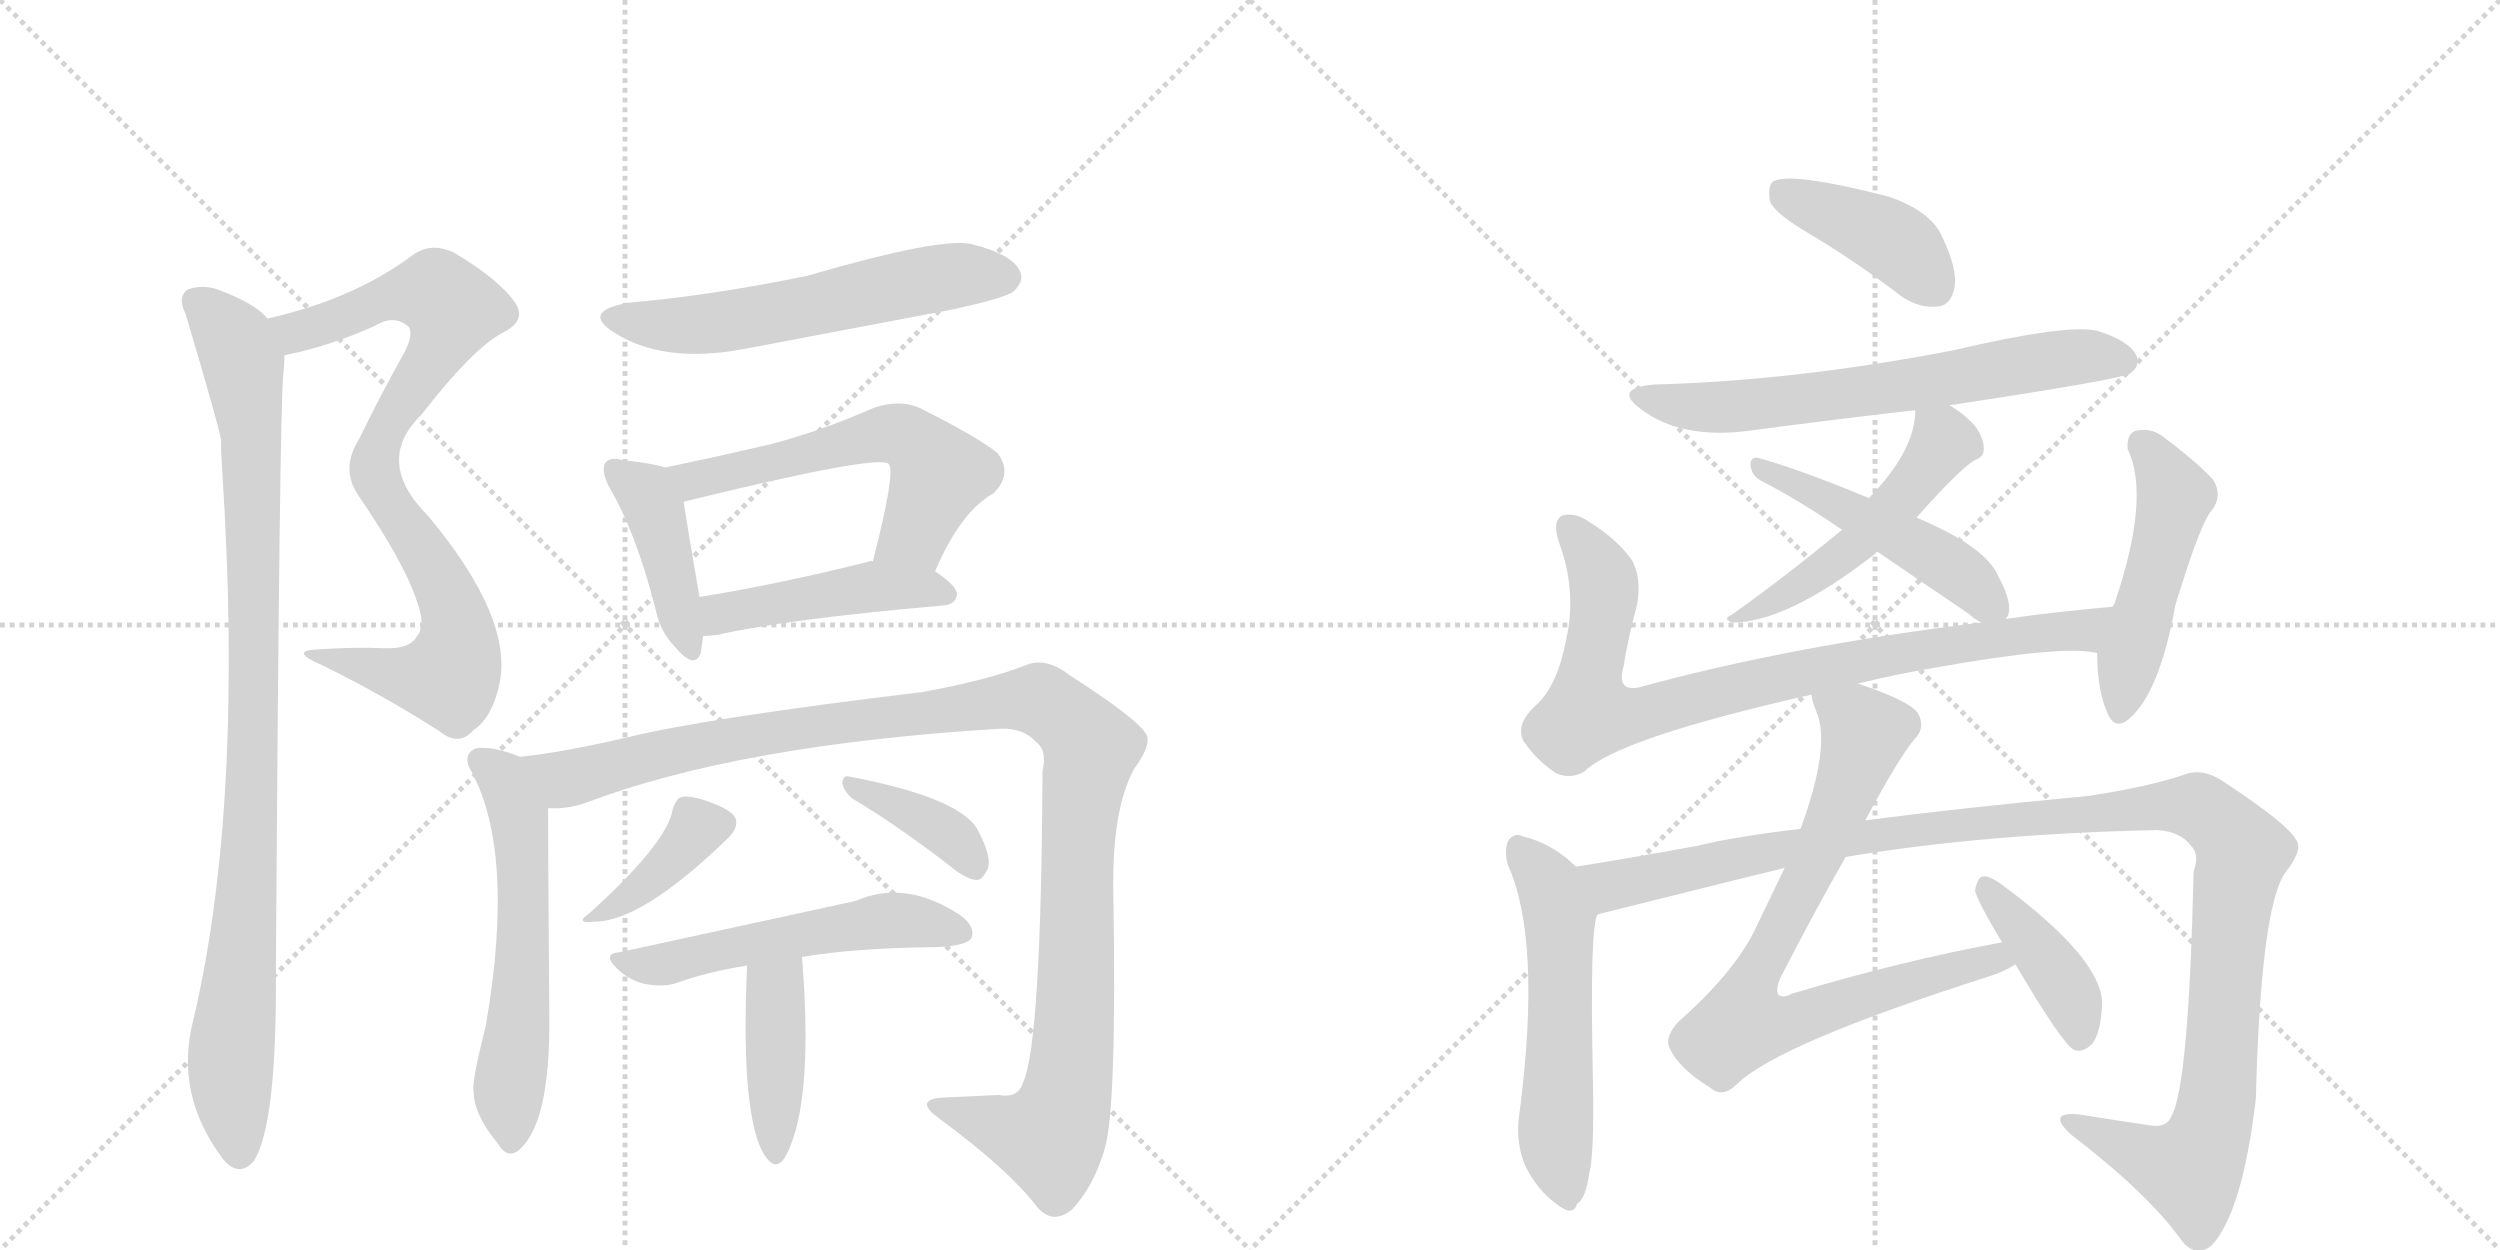<svg version="1.1" viewBox="0 0 2048 1024" xmlns="http://www.w3.org/2000/svg">
  <g stroke="lightgray" stroke-dasharray="1,1" stroke-width="1" transform="scale(4, 4)">
    <line x1="0" y1="0" x2="256" y2="256"></line>
    <line x1="256" y1="0" x2="0" y2="256"></line>
    <line x1="128" y1="0" x2="128" y2="256"></line>
    <line x1="0" y1="128" x2="256" y2="128"></line>
    <line x1="256" y1="0" x2="512" y2="256"></line>
    <line x1="512" y1="0" x2="256" y2="256"></line>
    <line x1="384" y1="0" x2="384" y2="256"></line>
    <line x1="256" y1="128" x2="512" y2="128"></line>
  </g>
<g transform="scale(1, -1) translate(0, -850)">
   <style type="text/css">
    @keyframes keyframes0 {
      from {
       stroke: black;
       stroke-dashoffset: 849;
       stroke-width: 128;
       }
       73% {
       animation-timing-function: step-end;
       stroke: black;
       stroke-dashoffset: 0;
       stroke-width: 128;
       }
       to {
       stroke: black;
       stroke-width: 1024;
       }
       }
       #make-me-a-hanzi-animation-0 {
         animation: keyframes0 0.941s both;
         animation-delay: 0s;
         animation-timing-function: linear;
       }
    @keyframes keyframes1 {
      from {
       stroke: black;
       stroke-dashoffset: 966;
       stroke-width: 128;
       }
       76% {
       animation-timing-function: step-end;
       stroke: black;
       stroke-dashoffset: 0;
       stroke-width: 128;
       }
       to {
       stroke: black;
       stroke-width: 1024;
       }
       }
       #make-me-a-hanzi-animation-1 {
         animation: keyframes1 1.036s both;
         animation-delay: 0.941s;
         animation-timing-function: linear;
       }
    @keyframes keyframes2 {
      from {
       stroke: black;
       stroke-dashoffset: 578;
       stroke-width: 128;
       }
       65% {
       animation-timing-function: step-end;
       stroke: black;
       stroke-dashoffset: 0;
       stroke-width: 128;
       }
       to {
       stroke: black;
       stroke-width: 1024;
       }
       }
       #make-me-a-hanzi-animation-2 {
         animation: keyframes2 0.72s both;
         animation-delay: 1.977s;
         animation-timing-function: linear;
       }
    @keyframes keyframes3 {
      from {
       stroke: black;
       stroke-dashoffset: 418;
       stroke-width: 128;
       }
       58% {
       animation-timing-function: step-end;
       stroke: black;
       stroke-dashoffset: 0;
       stroke-width: 128;
       }
       to {
       stroke: black;
       stroke-width: 1024;
       }
       }
       #make-me-a-hanzi-animation-3 {
         animation: keyframes3 0.59s both;
         animation-delay: 2.697s;
         animation-timing-function: linear;
       }
    @keyframes keyframes4 {
      from {
       stroke: black;
       stroke-dashoffset: 575;
       stroke-width: 128;
       }
       65% {
       animation-timing-function: step-end;
       stroke: black;
       stroke-dashoffset: 0;
       stroke-width: 128;
       }
       to {
       stroke: black;
       stroke-width: 1024;
       }
       }
       #make-me-a-hanzi-animation-4 {
         animation: keyframes4 0.718s both;
         animation-delay: 3.288s;
         animation-timing-function: linear;
       }
    @keyframes keyframes5 {
      from {
       stroke: black;
       stroke-dashoffset: 457;
       stroke-width: 128;
       }
       60% {
       animation-timing-function: step-end;
       stroke: black;
       stroke-dashoffset: 0;
       stroke-width: 128;
       }
       to {
       stroke: black;
       stroke-width: 1024;
       }
       }
       #make-me-a-hanzi-animation-5 {
         animation: keyframes5 0.622s both;
         animation-delay: 4.006s;
         animation-timing-function: linear;
       }
    @keyframes keyframes6 {
      from {
       stroke: black;
       stroke-dashoffset: 580;
       stroke-width: 128;
       }
       65% {
       animation-timing-function: step-end;
       stroke: black;
       stroke-dashoffset: 0;
       stroke-width: 128;
       }
       to {
       stroke: black;
       stroke-width: 1024;
       }
       }
       #make-me-a-hanzi-animation-6 {
         animation: keyframes6 0.722s both;
         animation-delay: 4.627s;
         animation-timing-function: linear;
       }
    @keyframes keyframes7 {
      from {
       stroke: black;
       stroke-dashoffset: 1160;
       stroke-width: 128;
       }
       79% {
       animation-timing-function: step-end;
       stroke: black;
       stroke-dashoffset: 0;
       stroke-width: 128;
       }
       to {
       stroke: black;
       stroke-width: 1024;
       }
       }
       #make-me-a-hanzi-animation-7 {
         animation: keyframes7 1.194s both;
         animation-delay: 5.349s;
         animation-timing-function: linear;
       }
    @keyframes keyframes8 {
      from {
       stroke: black;
       stroke-dashoffset: 383;
       stroke-width: 128;
       }
       55% {
       animation-timing-function: step-end;
       stroke: black;
       stroke-dashoffset: 0;
       stroke-width: 128;
       }
       to {
       stroke: black;
       stroke-width: 1024;
       }
       }
       #make-me-a-hanzi-animation-8 {
         animation: keyframes8 0.562s both;
         animation-delay: 6.543s;
         animation-timing-function: linear;
       }
    @keyframes keyframes9 {
      from {
       stroke: black;
       stroke-dashoffset: 378;
       stroke-width: 128;
       }
       55% {
       animation-timing-function: step-end;
       stroke: black;
       stroke-dashoffset: 0;
       stroke-width: 128;
       }
       to {
       stroke: black;
       stroke-width: 1024;
       }
       }
       #make-me-a-hanzi-animation-9 {
         animation: keyframes9 0.558s both;
         animation-delay: 7.105s;
         animation-timing-function: linear;
       }
    @keyframes keyframes10 {
      from {
       stroke: black;
       stroke-dashoffset: 531;
       stroke-width: 128;
       }
       63% {
       animation-timing-function: step-end;
       stroke: black;
       stroke-dashoffset: 0;
       stroke-width: 128;
       }
       to {
       stroke: black;
       stroke-width: 1024;
       }
       }
       #make-me-a-hanzi-animation-10 {
         animation: keyframes10 0.682s both;
         animation-delay: 7.663s;
         animation-timing-function: linear;
       }
    @keyframes keyframes11 {
      from {
       stroke: black;
       stroke-dashoffset: 410;
       stroke-width: 128;
       }
       57% {
       animation-timing-function: step-end;
       stroke: black;
       stroke-dashoffset: 0;
       stroke-width: 128;
       }
       to {
       stroke: black;
       stroke-width: 1024;
       }
       }
       #make-me-a-hanzi-animation-11 {
         animation: keyframes11 0.584s both;
         animation-delay: 8.345s;
         animation-timing-function: linear;
       }
    @keyframes keyframes12 {
      from {
       stroke: black;
       stroke-dashoffset: 409;
       stroke-width: 128;
       }
       57% {
       animation-timing-function: step-end;
       stroke: black;
       stroke-dashoffset: 0;
       stroke-width: 128;
       }
       to {
       stroke: black;
       stroke-width: 1024;
       }
       }
       #make-me-a-hanzi-animation-12 {
         animation: keyframes12 0.583s both;
         animation-delay: 8.929s;
         animation-timing-function: linear;
       }
    @keyframes keyframes13 {
      from {
       stroke: black;
       stroke-dashoffset: 652;
       stroke-width: 128;
       }
       68% {
       animation-timing-function: step-end;
       stroke: black;
       stroke-dashoffset: 0;
       stroke-width: 128;
       }
       to {
       stroke: black;
       stroke-width: 1024;
       }
       }
       #make-me-a-hanzi-animation-13 {
         animation: keyframes13 0.781s both;
         animation-delay: 9.511s;
         animation-timing-function: linear;
       }
    @keyframes keyframes14 {
      from {
       stroke: black;
       stroke-dashoffset: 505;
       stroke-width: 128;
       }
       62% {
       animation-timing-function: step-end;
       stroke: black;
       stroke-dashoffset: 0;
       stroke-width: 128;
       }
       to {
       stroke: black;
       stroke-width: 1024;
       }
       }
       #make-me-a-hanzi-animation-14 {
         animation: keyframes14 0.661s both;
         animation-delay: 10.292s;
         animation-timing-function: linear;
       }
    @keyframes keyframes15 {
      from {
       stroke: black;
       stroke-dashoffset: 484;
       stroke-width: 128;
       }
       61% {
       animation-timing-function: step-end;
       stroke: black;
       stroke-dashoffset: 0;
       stroke-width: 128;
       }
       to {
       stroke: black;
       stroke-width: 1024;
       }
       }
       #make-me-a-hanzi-animation-15 {
         animation: keyframes15 0.644s both;
         animation-delay: 10.953s;
         animation-timing-function: linear;
       }
    @keyframes keyframes16 {
      from {
       stroke: black;
       stroke-dashoffset: 852;
       stroke-width: 128;
       }
       73% {
       animation-timing-function: step-end;
       stroke: black;
       stroke-dashoffset: 0;
       stroke-width: 128;
       }
       to {
       stroke: black;
       stroke-width: 1024;
       }
       }
       #make-me-a-hanzi-animation-16 {
         animation: keyframes16 0.943s both;
         animation-delay: 11.597s;
         animation-timing-function: linear;
       }
    @keyframes keyframes17 {
      from {
       stroke: black;
       stroke-dashoffset: 489;
       stroke-width: 128;
       }
       61% {
       animation-timing-function: step-end;
       stroke: black;
       stroke-dashoffset: 0;
       stroke-width: 128;
       }
       to {
       stroke: black;
       stroke-width: 1024;
       }
       }
       #make-me-a-hanzi-animation-17 {
         animation: keyframes17 0.648s both;
         animation-delay: 12.54s;
         animation-timing-function: linear;
       }
    @keyframes keyframes18 {
      from {
       stroke: black;
       stroke-dashoffset: 556;
       stroke-width: 128;
       }
       64% {
       animation-timing-function: step-end;
       stroke: black;
       stroke-dashoffset: 0;
       stroke-width: 128;
       }
       to {
       stroke: black;
       stroke-width: 1024;
       }
       }
       #make-me-a-hanzi-animation-18 {
         animation: keyframes18 0.702s both;
         animation-delay: 13.188s;
         animation-timing-function: linear;
       }
    @keyframes keyframes19 {
      from {
       stroke: black;
       stroke-dashoffset: 1190;
       stroke-width: 128;
       }
       79% {
       animation-timing-function: step-end;
       stroke: black;
       stroke-dashoffset: 0;
       stroke-width: 128;
       }
       to {
       stroke: black;
       stroke-width: 1024;
       }
       }
       #make-me-a-hanzi-animation-19 {
         animation: keyframes19 1.218s both;
         animation-delay: 13.891s;
         animation-timing-function: linear;
       }
    @keyframes keyframes20 {
      from {
       stroke: black;
       stroke-dashoffset: 785;
       stroke-width: 128;
       }
       72% {
       animation-timing-function: step-end;
       stroke: black;
       stroke-dashoffset: 0;
       stroke-width: 128;
       }
       to {
       stroke: black;
       stroke-width: 1024;
       }
       }
       #make-me-a-hanzi-animation-20 {
         animation: keyframes20 0.889s both;
         animation-delay: 15.109s;
         animation-timing-function: linear;
       }
    @keyframes keyframes21 {
      from {
       stroke: black;
       stroke-dashoffset: 405;
       stroke-width: 128;
       }
       57% {
       animation-timing-function: step-end;
       stroke: black;
       stroke-dashoffset: 0;
       stroke-width: 128;
       }
       to {
       stroke: black;
       stroke-width: 1024;
       }
       }
       #make-me-a-hanzi-animation-21 {
         animation: keyframes21 0.58s both;
         animation-delay: 15.998s;
         animation-timing-function: linear;
       }
</style>
<path d="M 233 559 Q 269 566 307 583 Q 323 593 335 582 Q 339 575 330 559 Q 311 525 294 490 Q 279 466 293 445 Q 332 388 342 356 Q 349 337 341 328 Q 335 318 314 319 Q 289 320 260 318 Q 236 317 264 305 Q 313 281 360 251 Q 376 238 388 252 Q 403 262 409 289 Q 421 343 351 427 Q 306 472 345 510 Q 387 564 411 577 Q 432 587 422 602 Q 409 621 372 643 Q 353 652 338 641 Q 290 605 219 589 C 190 582 204 552 233 559 Z" fill="lightgray"></path> 
<path d="M 219 589 Q 210 601 178 613 Q 166 617 154 613 Q 145 607 152 593 Q 179 502 181 490 Q 181 480 182 465 Q 200 189 158 13 Q 143 -47 183 -100 Q 196 -115 208 -101 Q 227 -71 226 56 Q 229 512 232 542 Q 233 552 233 559 C 234 577 234 577 219 589 Z" fill="lightgray"></path> 
<path d="M 515 602 Q 475 595 504 577 Q 544 552 609 564 L 783 597 Q 823 606 830 611 Q 840 620 835 629 Q 828 642 796 650 Q 771 656 661 624 Q 583 608 515 602 Z" fill="lightgray"></path> 
<path d="M 545 467 Q 532 471 510 473 Q 500 476 496 471 Q 492 465 499 451 Q 521 414 537 351 Q 541 332 553 320 Q 569 301 574 315 Q 575 321 576 329 L 573 361 Q 563 419 560 439 C 556 464 556 464 545 467 Z" fill="lightgray"></path> 
<path d="M 766 382 Q 787 431 814 446 Q 830 462 817 479 Q 801 492 753 516 Q 737 523 716 516 Q 673 497 631 486 Q 588 476 545 467 C 516 461 531 432 560 439 Q 719 478 728 470 Q 734 464 715 390 C 708 361 754 355 766 382 Z" fill="lightgray"></path> 
<path d="M 576 329 Q 580 329 588 330 Q 646 343 773 354 Q 783 355 784 363 Q 784 370 766 382 L 715 390 Q 714 391 712 390 Q 636 371 573 361 C 543 356 546 327 576 329 Z" fill="lightgray"></path> 
<path d="M 426 230 Q 404 239 390 237 Q 380 233 384 222 Q 423 155 398 10 Q 386 -38 388 -44 Q 388 -63 408 -87 Q 415 -99 424 -93 Q 451 -72 450 18 Q 449 151 449 188 C 449 218 449 222 426 230 Z" fill="lightgray"></path> 
<path d="M 449 188 Q 464 187 479 192 Q 605 240 819 253 Q 838 254 849 242 Q 858 235 854 218 Q 853 -5 838 -37 Q 834 -50 818 -47 Q 799 -48 775 -49 Q 747 -50 769 -66 Q 826 -108 849 -138 Q 862 -154 878 -141 Q 896 -122 905 -91 Q 915 -58 912 120 Q 911 187 929 220 Q 945 242 938 250 Q 929 263 876 297 Q 857 312 840 305 Q 810 293 755 283 Q 580 262 514 246 Q 463 234 426 230 C 396 226 419 184 449 188 Z" fill="lightgray"></path> 
<path d="M 551 187 Q 547 160 483 102 Q 470 93 487 95 Q 526 95 597 164 Q 604 171 603 178 Q 602 185 584 192 Q 566 199 558 197 Q 554 196 551 187 Z" fill="lightgray"></path> 
<path d="M 698 196 Q 735 174 779 140 Q 791 130 800 129 Q 804 129 808 136 Q 814 145 802 168 Q 790 196 695 214 Q 691 215 690 209 Q 691 202 698 196 Z" fill="lightgray"></path> 
<path d="M 657 66 Q 697 73 759 74 Q 792 74 796 82 Q 799 91 787 100 Q 742 130 701 112 L 508 70 Q 493 69 505 57 Q 515 47 528 44 Q 544 41 555 45 Q 580 54 612 59 L 657 66 Z" fill="lightgray"></path> 
<path d="M 612 59 Q 606 -76 630 -101 Q 639 -110 647 -90 Q 666 -45 657 66 C 655 96 613 89 612 59 Z" fill="lightgray"></path> 
<path d="M 1483 658 Q 1520 636 1558 607 Q 1573 597 1588 599 Q 1598 600 1601 614 Q 1604 629 1591 656 Q 1582 677 1547 689 Q 1465 710 1452 701 Q 1448 697 1450 685 Q 1454 675 1483 658 Z" fill="lightgray"></path> 
<path d="M 1597 518 Q 1736 539 1745 544 Q 1754 551 1750 559 Q 1744 571 1718 579 Q 1694 585 1600 563 Q 1470 538 1355 535 Q 1321 532 1344 515 Q 1377 490 1432 497 Q 1499 506 1569 514 L 1597 518 Z" fill="lightgray"></path> 
<path d="M 1570 426 Q 1610 471 1620 474 Q 1626 477 1625 484 Q 1625 491 1618 501 Q 1609 511 1597 518 C 1572 534 1571 535 1569 514 Q 1569 481 1531 442 L 1509 416 Q 1458 374 1418 346 Q 1411 343 1419 340 Q 1464 340 1537 397 Q 1537 398 1538 398 L 1570 426 Z" fill="lightgray"></path> 
<path d="M 1643 343 Q 1643 344 1644 344 Q 1650 354 1637 378 Q 1627 402 1570 426 L 1531 442 Q 1473 466 1440 475 Q 1434 476 1434 469 Q 1435 460 1443 456 Q 1474 440 1509 416 L 1538 398 L 1613 347 Q 1617 343 1623 340 C 1638 331 1638 331 1643 343 Z" fill="lightgray"></path> 
<path d="M 1522 290 Q 1550 297 1585 303 Q 1691 322 1718 315 C 1748 312 1761 356 1731 353 Q 1685 349 1643 343 L 1623 340 Q 1467 321 1343 287 Q 1324 283 1330 304 Q 1334 329 1341 354 Q 1345 376 1337 391 Q 1324 409 1301 423 Q 1291 430 1281 428 Q 1271 425 1277 406 Q 1292 366 1283 326 Q 1276 289 1259 273 Q 1241 257 1248 243 Q 1258 228 1274 217 Q 1286 211 1298 218 Q 1325 245 1484 281 L 1522 290 Z" fill="lightgray"></path> 
<path d="M 1718 315 Q 1718 285 1726 267 Q 1732 251 1744 261 Q 1769 282 1782 354 Q 1803 423 1812 432 Q 1821 444 1813 457 Q 1798 473 1771 493 Q 1761 500 1749 497 Q 1742 494 1743 482 Q 1762 443 1732 355 Q 1731 355 1731 353 L 1718 315 Z" fill="lightgray"></path> 
<path d="M 1291 140 Q 1272 159 1247 165 Q 1241 168 1236 162 Q 1232 155 1235 142 Q 1263 81 1245 -60 Q 1241 -84 1249 -104 Q 1259 -125 1276 -137 Q 1289 -147 1292 -136 Q 1299 -132 1302 -111 Q 1306 -95 1305 -38 Q 1302 94 1309 101 C 1314 119 1313 120 1291 140 Z" fill="lightgray"></path> 
<path d="M 1512 148 Q 1626 167 1767 170 Q 1786 169 1795 157 Q 1802 150 1797 136 Q 1793 -39 1779 -64 Q 1775 -74 1762 -72 Q 1734 -68 1704 -63 Q 1676 -60 1696 -79 Q 1760 -128 1787 -166 Q 1799 -181 1812 -170 Q 1837 -143 1848 -50 Q 1852 106 1872 135 Q 1887 154 1881 162 Q 1874 175 1824 208 Q 1806 221 1791 216 Q 1763 206 1711 198 Q 1605 188 1528 178 L 1475 171 Q 1423 165 1390 157 Q 1335 147 1291 140 C 1261 135 1280 94 1309 101 Q 1457 138 1462 139 L 1512 148 Z" fill="lightgray"></path> 
<path d="M 1640 78 Q 1558 63 1468 36 Q 1461 32 1457 35 Q 1454 39 1459 50 Q 1489 108 1512 148 L 1528 178 Q 1556 230 1568 244 Q 1578 254 1571 266 Q 1564 276 1522 290 C 1494 300 1476 306 1484 281 Q 1484 277 1488 267 Q 1500 239 1475 171 L 1462 139 L 1436 85 Q 1418 51 1375 13 Q 1363 0 1368 -9 Q 1375 -25 1401 -41 Q 1411 -50 1423 -38 Q 1457 -5 1629 50 Q 1642 54 1651 60 C 1678 73 1669 84 1640 78 Z" fill="lightgray"></path> 
<path d="M 1651 60 Q 1690 -6 1699 -10 Q 1706 -13 1714 -5 Q 1721 4 1722 27 Q 1723 64 1639 126 Q 1629 133 1624 132 Q 1620 131 1618 121 Q 1618 115 1640 78 L 1651 60 Z" fill="lightgray"></path> 
      <clipPath id="make-me-a-hanzi-clip-0">
      <path d="M 233 559 Q 269 566 307 583 Q 323 593 335 582 Q 339 575 330 559 Q 311 525 294 490 Q 279 466 293 445 Q 332 388 342 356 Q 349 337 341 328 Q 335 318 314 319 Q 289 320 260 318 Q 236 317 264 305 Q 313 281 360 251 Q 376 238 388 252 Q 403 262 409 289 Q 421 343 351 427 Q 306 472 345 510 Q 387 564 411 577 Q 432 587 422 602 Q 409 621 372 643 Q 353 652 338 641 Q 290 605 219 589 C 190 582 204 552 233 559 Z" fill="lightgray"></path>
      </clipPath>
      <path clip-path="url(#make-me-a-hanzi-clip-0)" d="M 228 587 L 242 578 L 318 607 L 351 611 L 371 597 L 359 564 L 318 504 L 307 475 L 313 447 L 368 360 L 375 333 L 370 300 L 339 294 L 267 313 " fill="none" id="make-me-a-hanzi-animation-0" stroke-dasharray="721 1442" stroke-linecap="round"></path>

      <clipPath id="make-me-a-hanzi-clip-1">
      <path d="M 219 589 Q 210 601 178 613 Q 166 617 154 613 Q 145 607 152 593 Q 179 502 181 490 Q 181 480 182 465 Q 200 189 158 13 Q 143 -47 183 -100 Q 196 -115 208 -101 Q 227 -71 226 56 Q 229 512 232 542 Q 233 552 233 559 C 234 577 234 577 219 589 Z" fill="lightgray"></path>
      </clipPath>
      <path clip-path="url(#make-me-a-hanzi-clip-1)" d="M 162 602 L 189 576 L 196 560 L 206 494 L 208 204 L 189 -12 L 196 -93 " fill="none" id="make-me-a-hanzi-animation-1" stroke-dasharray="838 1676" stroke-linecap="round"></path>

      <clipPath id="make-me-a-hanzi-clip-2">
      <path d="M 515 602 Q 475 595 504 577 Q 544 552 609 564 L 783 597 Q 823 606 830 611 Q 840 620 835 629 Q 828 642 796 650 Q 771 656 661 624 Q 583 608 515 602 Z" fill="lightgray"></path>
      </clipPath>
      <path clip-path="url(#make-me-a-hanzi-clip-2)" d="M 506 591 L 529 585 L 581 585 L 778 624 L 823 623 " fill="none" id="make-me-a-hanzi-animation-2" stroke-dasharray="450 900" stroke-linecap="round"></path>

      <clipPath id="make-me-a-hanzi-clip-3">
      <path d="M 545 467 Q 532 471 510 473 Q 500 476 496 471 Q 492 465 499 451 Q 521 414 537 351 Q 541 332 553 320 Q 569 301 574 315 Q 575 321 576 329 L 573 361 Q 563 419 560 439 C 556 464 556 464 545 467 Z" fill="lightgray"></path>
      </clipPath>
      <path clip-path="url(#make-me-a-hanzi-clip-3)" d="M 504 466 L 535 435 L 564 320 " fill="none" id="make-me-a-hanzi-animation-3" stroke-dasharray="290 580" stroke-linecap="round"></path>

      <clipPath id="make-me-a-hanzi-clip-4">
      <path d="M 766 382 Q 787 431 814 446 Q 830 462 817 479 Q 801 492 753 516 Q 737 523 716 516 Q 673 497 631 486 Q 588 476 545 467 C 516 461 531 432 560 439 Q 719 478 728 470 Q 734 464 715 390 C 708 361 754 355 766 382 Z" fill="lightgray"></path>
      </clipPath>
      <path clip-path="url(#make-me-a-hanzi-clip-4)" d="M 553 463 L 571 455 L 717 494 L 741 493 L 769 462 L 749 413 L 723 400 " fill="none" id="make-me-a-hanzi-animation-4" stroke-dasharray="447 894" stroke-linecap="round"></path>

      <clipPath id="make-me-a-hanzi-clip-5">
      <path d="M 576 329 Q 580 329 588 330 Q 646 343 773 354 Q 783 355 784 363 Q 784 370 766 382 L 715 390 Q 714 391 712 390 Q 636 371 573 361 C 543 356 546 327 576 329 Z" fill="lightgray"></path>
      </clipPath>
      <path clip-path="url(#make-me-a-hanzi-clip-5)" d="M 582 335 L 597 349 L 708 369 L 775 363 " fill="none" id="make-me-a-hanzi-animation-5" stroke-dasharray="329 658" stroke-linecap="round"></path>

      <clipPath id="make-me-a-hanzi-clip-6">
      <path d="M 426 230 Q 404 239 390 237 Q 380 233 384 222 Q 423 155 398 10 Q 386 -38 388 -44 Q 388 -63 408 -87 Q 415 -99 424 -93 Q 451 -72 450 18 Q 449 151 449 188 C 449 218 449 222 426 230 Z" fill="lightgray"></path>
      </clipPath>
      <path clip-path="url(#make-me-a-hanzi-clip-6)" d="M 393 227 L 412 213 L 419 199 L 428 154 L 429 73 L 417 -41 L 418 -84 " fill="none" id="make-me-a-hanzi-animation-6" stroke-dasharray="452 904" stroke-linecap="round"></path>

      <clipPath id="make-me-a-hanzi-clip-7">
      <path d="M 449 188 Q 464 187 479 192 Q 605 240 819 253 Q 838 254 849 242 Q 858 235 854 218 Q 853 -5 838 -37 Q 834 -50 818 -47 Q 799 -48 775 -49 Q 747 -50 769 -66 Q 826 -108 849 -138 Q 862 -154 878 -141 Q 896 -122 905 -91 Q 915 -58 912 120 Q 911 187 929 220 Q 945 242 938 250 Q 929 263 876 297 Q 857 312 840 305 Q 810 293 755 283 Q 580 262 514 246 Q 463 234 426 230 C 396 226 419 184 449 188 Z" fill="lightgray"></path>
      </clipPath>
      <path clip-path="url(#make-me-a-hanzi-clip-7)" d="M 433 225 L 466 212 L 563 238 L 686 259 L 844 277 L 870 266 L 894 238 L 883 178 L 882 40 L 873 -52 L 860 -82 L 769 -56 " fill="none" id="make-me-a-hanzi-animation-7" stroke-dasharray="1032 2064" stroke-linecap="round"></path>

      <clipPath id="make-me-a-hanzi-clip-8">
      <path d="M 551 187 Q 547 160 483 102 Q 470 93 487 95 Q 526 95 597 164 Q 604 171 603 178 Q 602 185 584 192 Q 566 199 558 197 Q 554 196 551 187 Z" fill="lightgray"></path>
      </clipPath>
      <path clip-path="url(#make-me-a-hanzi-clip-8)" d="M 591 175 L 572 171 L 538 133 L 491 102 " fill="none" id="make-me-a-hanzi-animation-8" stroke-dasharray="255 510" stroke-linecap="round"></path>

      <clipPath id="make-me-a-hanzi-clip-9">
      <path d="M 698 196 Q 735 174 779 140 Q 791 130 800 129 Q 804 129 808 136 Q 814 145 802 168 Q 790 196 695 214 Q 691 215 690 209 Q 691 202 698 196 Z" fill="lightgray"></path>
      </clipPath>
      <path clip-path="url(#make-me-a-hanzi-clip-9)" d="M 699 205 L 767 174 L 790 155 L 798 139 " fill="none" id="make-me-a-hanzi-animation-9" stroke-dasharray="250 500" stroke-linecap="round"></path>

      <clipPath id="make-me-a-hanzi-clip-10">
      <path d="M 657 66 Q 697 73 759 74 Q 792 74 796 82 Q 799 91 787 100 Q 742 130 701 112 L 508 70 Q 493 69 505 57 Q 515 47 528 44 Q 544 41 555 45 Q 580 54 612 59 L 657 66 Z" fill="lightgray"></path>
      </clipPath>
      <path clip-path="url(#make-me-a-hanzi-clip-10)" d="M 517 61 L 546 60 L 725 96 L 788 86 " fill="none" id="make-me-a-hanzi-animation-10" stroke-dasharray="403 806" stroke-linecap="round"></path>

      <clipPath id="make-me-a-hanzi-clip-11">
      <path d="M 612 59 Q 606 -76 630 -101 Q 639 -110 647 -90 Q 666 -45 657 66 C 655 96 613 89 612 59 Z" fill="lightgray"></path>
      </clipPath>
      <path clip-path="url(#make-me-a-hanzi-clip-11)" d="M 651 55 L 635 39 L 636 -92 " fill="none" id="make-me-a-hanzi-animation-11" stroke-dasharray="282 564" stroke-linecap="round"></path>

      <clipPath id="make-me-a-hanzi-clip-12">
      <path d="M 1483 658 Q 1520 636 1558 607 Q 1573 597 1588 599 Q 1598 600 1601 614 Q 1604 629 1591 656 Q 1582 677 1547 689 Q 1465 710 1452 701 Q 1448 697 1450 685 Q 1454 675 1483 658 Z" fill="lightgray"></path>
      </clipPath>
      <path clip-path="url(#make-me-a-hanzi-clip-12)" d="M 1458 695 L 1553 651 L 1585 615 " fill="none" id="make-me-a-hanzi-animation-12" stroke-dasharray="281 562" stroke-linecap="round"></path>

      <clipPath id="make-me-a-hanzi-clip-13">
      <path d="M 1597 518 Q 1736 539 1745 544 Q 1754 551 1750 559 Q 1744 571 1718 579 Q 1694 585 1600 563 Q 1470 538 1355 535 Q 1321 532 1344 515 Q 1377 490 1432 497 Q 1499 506 1569 514 L 1597 518 Z" fill="lightgray"></path>
      </clipPath>
      <path clip-path="url(#make-me-a-hanzi-clip-13)" d="M 1347 526 L 1368 519 L 1421 517 L 1607 540 L 1686 556 L 1739 554 " fill="none" id="make-me-a-hanzi-animation-13" stroke-dasharray="524 1048" stroke-linecap="round"></path>

      <clipPath id="make-me-a-hanzi-clip-14">
      <path d="M 1570 426 Q 1610 471 1620 474 Q 1626 477 1625 484 Q 1625 491 1618 501 Q 1609 511 1597 518 C 1572 534 1571 535 1569 514 Q 1569 481 1531 442 L 1509 416 Q 1458 374 1418 346 Q 1411 343 1419 340 Q 1464 340 1537 397 Q 1537 398 1538 398 L 1570 426 Z" fill="lightgray"></path>
      </clipPath>
      <path clip-path="url(#make-me-a-hanzi-clip-14)" d="M 1577 508 L 1592 488 L 1563 447 L 1505 391 L 1424 344 " fill="none" id="make-me-a-hanzi-animation-14" stroke-dasharray="377 754" stroke-linecap="round"></path>

      <clipPath id="make-me-a-hanzi-clip-15">
      <path d="M 1643 343 Q 1643 344 1644 344 Q 1650 354 1637 378 Q 1627 402 1570 426 L 1531 442 Q 1473 466 1440 475 Q 1434 476 1434 469 Q 1435 460 1443 456 Q 1474 440 1509 416 L 1538 398 L 1613 347 Q 1617 343 1623 340 C 1638 331 1638 331 1643 343 Z" fill="lightgray"></path>
      </clipPath>
      <path clip-path="url(#make-me-a-hanzi-clip-15)" d="M 1443 466 L 1597 387 L 1637 350 " fill="none" id="make-me-a-hanzi-animation-15" stroke-dasharray="356 712" stroke-linecap="round"></path>

      <clipPath id="make-me-a-hanzi-clip-16">
      <path d="M 1522 290 Q 1550 297 1585 303 Q 1691 322 1718 315 C 1748 312 1761 356 1731 353 Q 1685 349 1643 343 L 1623 340 Q 1467 321 1343 287 Q 1324 283 1330 304 Q 1334 329 1341 354 Q 1345 376 1337 391 Q 1324 409 1301 423 Q 1291 430 1281 428 Q 1271 425 1277 406 Q 1292 366 1283 326 Q 1276 289 1259 273 Q 1241 257 1248 243 Q 1258 228 1274 217 Q 1286 211 1298 218 Q 1325 245 1484 281 L 1522 290 Z" fill="lightgray"></path>
      </clipPath>
      <path clip-path="url(#make-me-a-hanzi-clip-16)" d="M 1286 418 L 1314 371 L 1301 265 L 1337 264 L 1517 308 L 1706 334 L 1724 348 " fill="none" id="make-me-a-hanzi-animation-16" stroke-dasharray="724 1448" stroke-linecap="round"></path>

      <clipPath id="make-me-a-hanzi-clip-17">
      <path d="M 1718 315 Q 1718 285 1726 267 Q 1732 251 1744 261 Q 1769 282 1782 354 Q 1803 423 1812 432 Q 1821 444 1813 457 Q 1798 473 1771 493 Q 1761 500 1749 497 Q 1742 494 1743 482 Q 1762 443 1732 355 Q 1731 355 1731 353 L 1718 315 Z" fill="lightgray"></path>
      </clipPath>
      <path clip-path="url(#make-me-a-hanzi-clip-17)" d="M 1755 486 L 1782 444 L 1736 267 " fill="none" id="make-me-a-hanzi-animation-17" stroke-dasharray="361 722" stroke-linecap="round"></path>

      <clipPath id="make-me-a-hanzi-clip-18">
      <path d="M 1291 140 Q 1272 159 1247 165 Q 1241 168 1236 162 Q 1232 155 1235 142 Q 1263 81 1245 -60 Q 1241 -84 1249 -104 Q 1259 -125 1276 -137 Q 1289 -147 1292 -136 Q 1299 -132 1302 -111 Q 1306 -95 1305 -38 Q 1302 94 1309 101 C 1314 119 1313 120 1291 140 Z" fill="lightgray"></path>
      </clipPath>
      <path clip-path="url(#make-me-a-hanzi-clip-18)" d="M 1244 155 L 1270 122 L 1278 99 L 1274 -70 L 1284 -134 " fill="none" id="make-me-a-hanzi-animation-18" stroke-dasharray="428 856" stroke-linecap="round"></path>

      <clipPath id="make-me-a-hanzi-clip-19">
      <path d="M 1512 148 Q 1626 167 1767 170 Q 1786 169 1795 157 Q 1802 150 1797 136 Q 1793 -39 1779 -64 Q 1775 -74 1762 -72 Q 1734 -68 1704 -63 Q 1676 -60 1696 -79 Q 1760 -128 1787 -166 Q 1799 -181 1812 -170 Q 1837 -143 1848 -50 Q 1852 106 1872 135 Q 1887 154 1881 162 Q 1874 175 1824 208 Q 1806 221 1791 216 Q 1763 206 1711 198 Q 1605 188 1528 178 L 1475 171 Q 1423 165 1390 157 Q 1335 147 1291 140 C 1261 135 1280 94 1309 101 Q 1457 138 1462 139 L 1512 148 Z" fill="lightgray"></path>
      </clipPath>
      <path clip-path="url(#make-me-a-hanzi-clip-19)" d="M 1298 135 L 1322 123 L 1457 154 L 1549 168 L 1768 190 L 1804 187 L 1837 151 L 1826 97 L 1819 -37 L 1811 -77 L 1794 -108 L 1763 -100 L 1697 -69 " fill="none" id="make-me-a-hanzi-animation-19" stroke-dasharray="1062 2124" stroke-linecap="round"></path>

      <clipPath id="make-me-a-hanzi-clip-20">
      <path d="M 1640 78 Q 1558 63 1468 36 Q 1461 32 1457 35 Q 1454 39 1459 50 Q 1489 108 1512 148 L 1528 178 Q 1556 230 1568 244 Q 1578 254 1571 266 Q 1564 276 1522 290 C 1494 300 1476 306 1484 281 Q 1484 277 1488 267 Q 1500 239 1475 171 L 1462 139 L 1436 85 Q 1418 51 1375 13 Q 1363 0 1368 -9 Q 1375 -25 1401 -41 Q 1411 -50 1423 -38 Q 1457 -5 1629 50 Q 1642 54 1651 60 C 1678 73 1669 84 1640 78 Z" fill="lightgray"></path>
      </clipPath>
      <path clip-path="url(#make-me-a-hanzi-clip-20)" d="M 1492 276 L 1528 250 L 1491 152 L 1440 57 L 1428 11 L 1456 10 L 1581 51 L 1633 65 L 1644 62 " fill="none" id="make-me-a-hanzi-animation-20" stroke-dasharray="657 1314" stroke-linecap="round"></path>

      <clipPath id="make-me-a-hanzi-clip-21">
      <path d="M 1651 60 Q 1690 -6 1699 -10 Q 1706 -13 1714 -5 Q 1721 4 1722 27 Q 1723 64 1639 126 Q 1629 133 1624 132 Q 1620 131 1618 121 Q 1618 115 1640 78 L 1651 60 Z" fill="lightgray"></path>
      </clipPath>
      <path clip-path="url(#make-me-a-hanzi-clip-21)" d="M 1626 124 L 1694 38 L 1704 0 " fill="none" id="make-me-a-hanzi-animation-21" stroke-dasharray="277 554" stroke-linecap="round"></path>

</g>
</svg>
